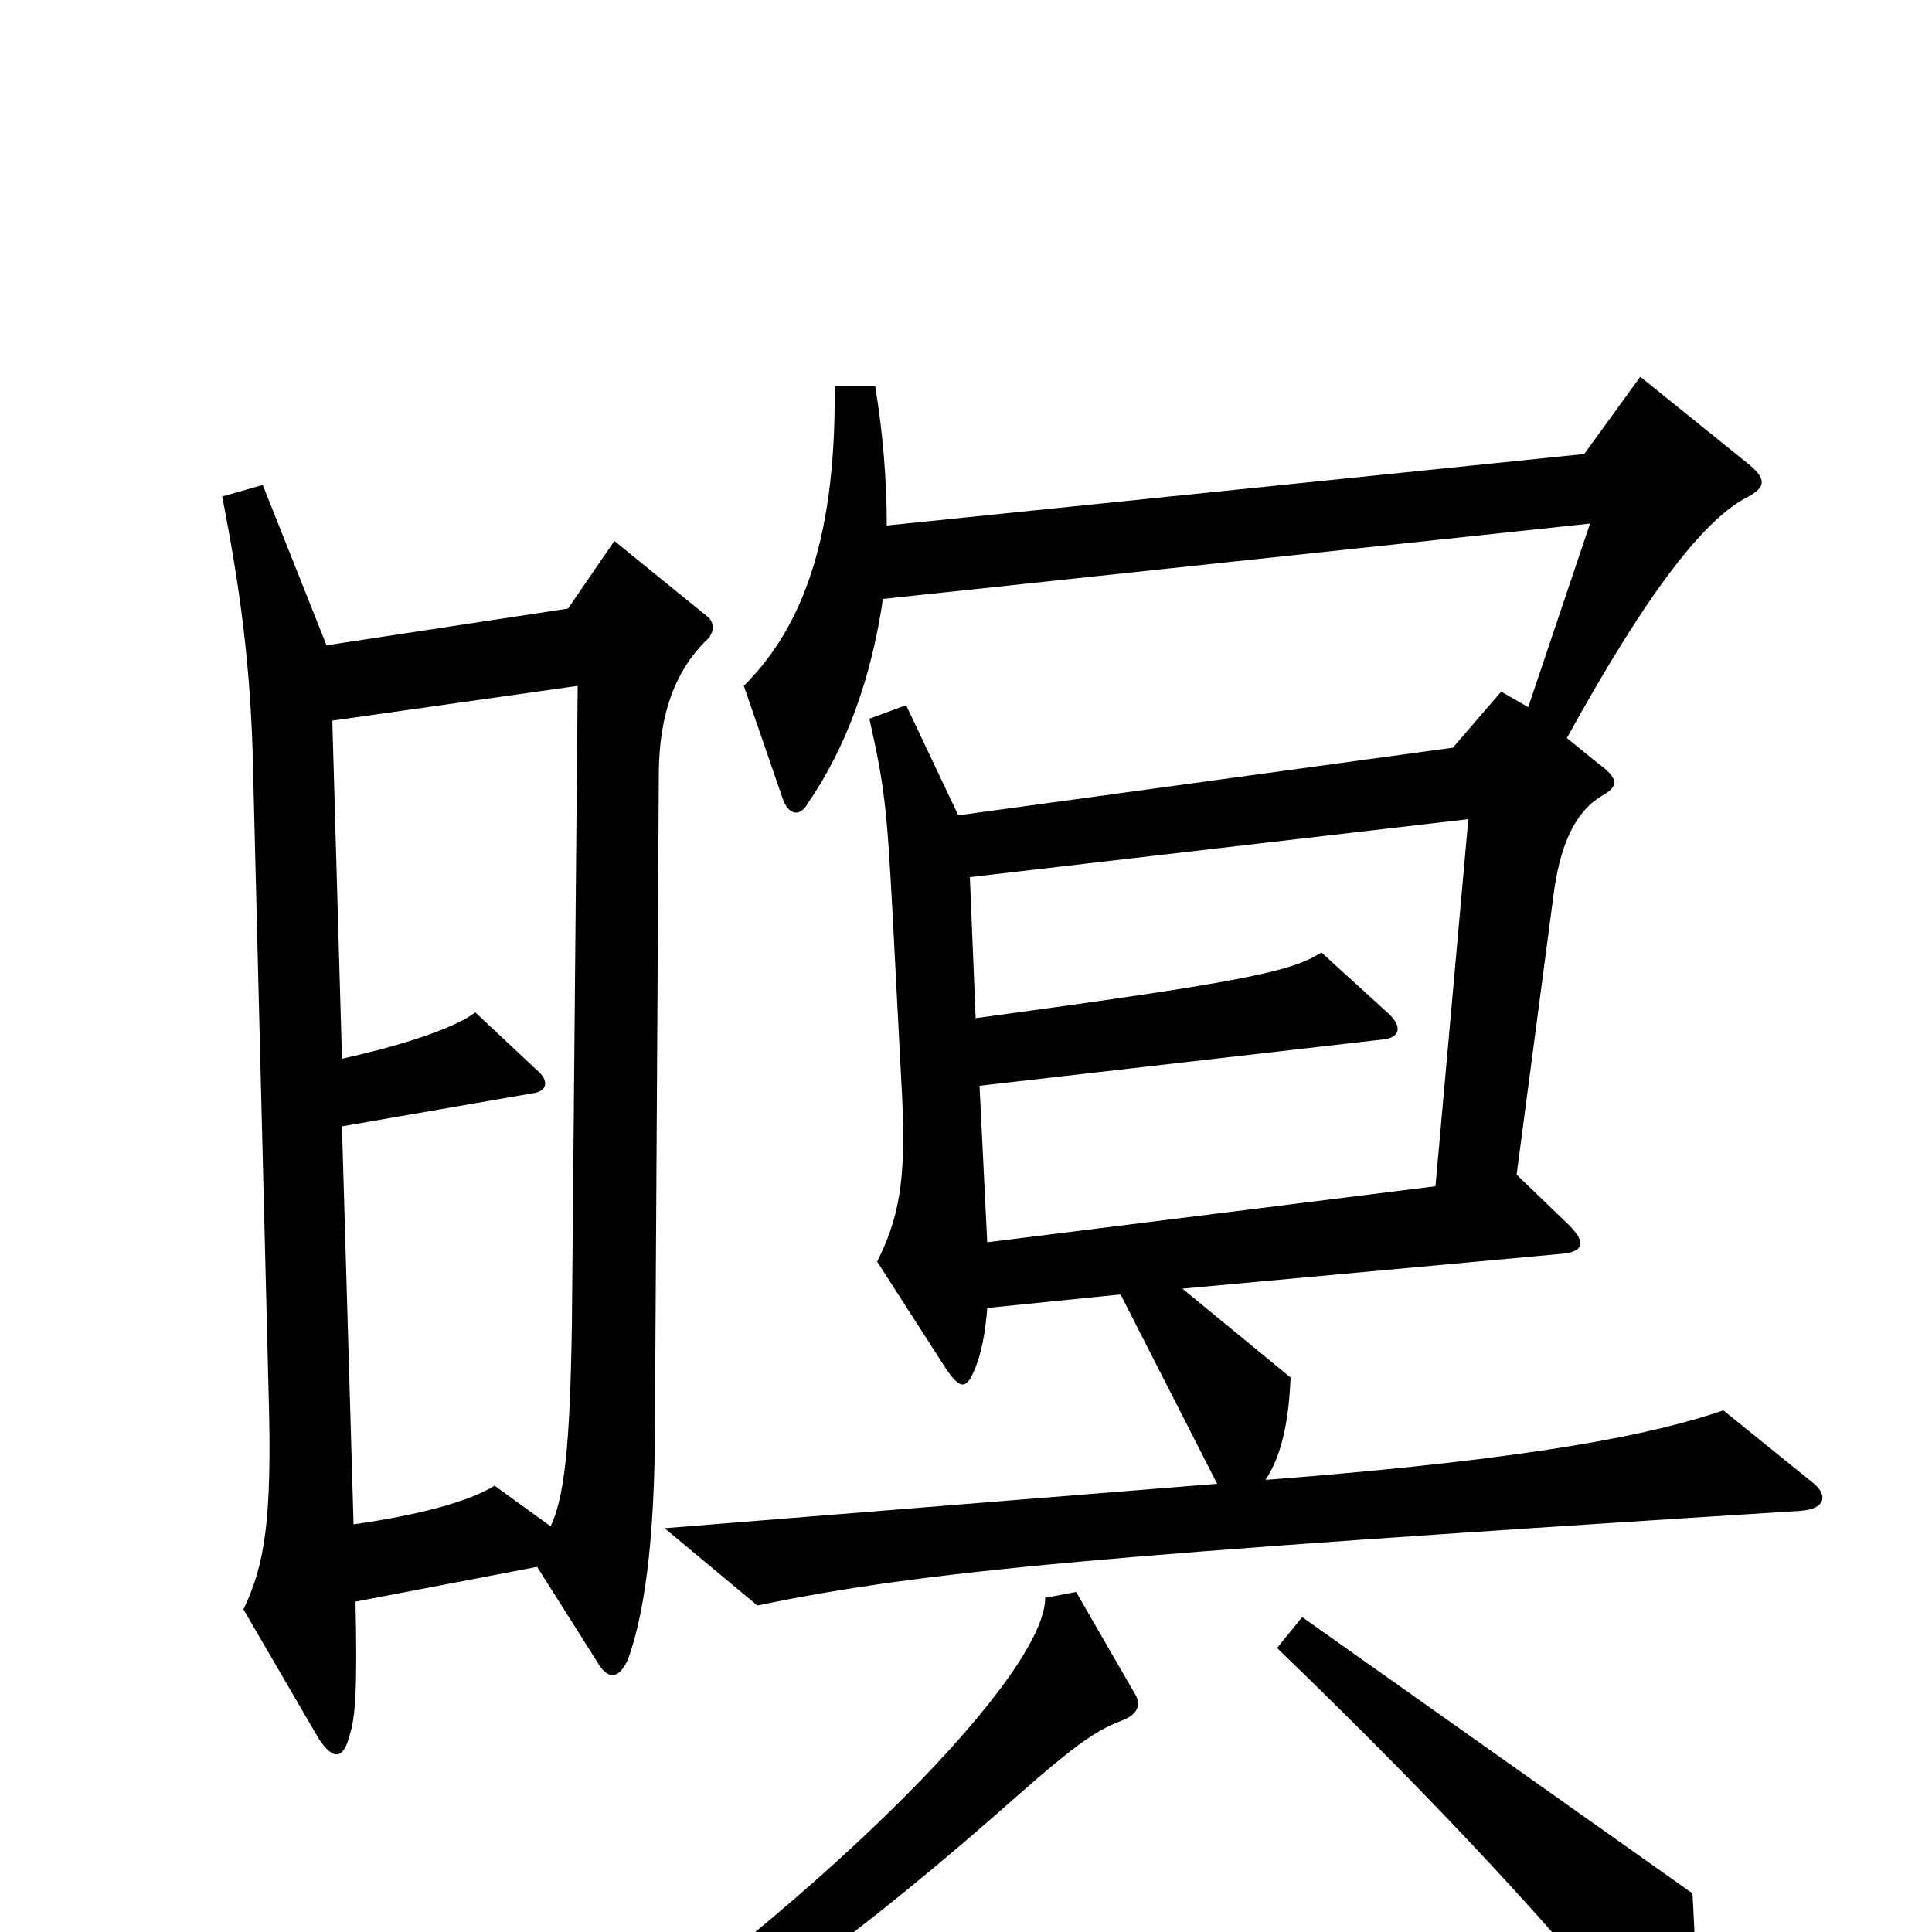 <svg xmlns="http://www.w3.org/2000/svg" viewBox="0 -1000 1000 1000">
	<path fill="#000000" d="M939 -232L892 -270C857 -258 797 -245 655 -234C663 -246 667 -263 668 -287L612 -333L808 -351C820 -352 821 -357 812 -366L785 -392L804 -536C807 -560 814 -579 829 -588C838 -593 838 -597 827 -605L811 -618C854 -696 883 -732 905 -743C914 -748 914 -752 906 -759L849 -805L820 -765L459 -728C459 -751 457 -776 453 -800H432C433 -715 412 -672 385 -645L405 -587C408 -578 414 -577 418 -584C438 -613 451 -649 457 -690L823 -729L791 -634L777 -642L752 -613L496 -578L469 -635L450 -628C458 -592 459 -582 462 -527L467 -431C469 -388 465 -369 454 -347L490 -291C497 -281 500 -281 504 -290C508 -299 510 -310 511 -323L580 -330L630 -232L344 -209L392 -169C479 -187 568 -195 932 -218C945 -219 946 -226 939 -232ZM366 -681L318 -720L294 -685L169 -666L136 -749L115 -743C124 -697 130 -655 131 -601L139 -280C141 -213 137 -190 126 -167L165 -100C173 -88 178 -90 181 -102C184 -111 185 -127 184 -171L278 -189L309 -140C314 -131 320 -130 325 -141C333 -163 339 -200 339 -264L341 -599C341 -631 350 -653 365 -668C370 -672 370 -678 366 -681ZM876 -20L674 -163L661 -147C747 -64 806 0 859 66C865 73 868 73 871 67C878 52 879 31 876 -20ZM587 -124L557 -176L541 -173C541 -134 432 -22 292 75L304 91C383 47 447 0 526 -70C560 -100 569 -105 582 -110C589 -113 591 -118 587 -124ZM760 -576L743 -386L511 -357L507 -438L716 -462C725 -463 726 -469 718 -476L684 -507C668 -497 645 -492 505 -473L502 -546ZM299 -645L296 -314C295 -250 292 -225 285 -210L256 -231C243 -223 218 -216 183 -211L177 -417L275 -434C284 -435 284 -441 278 -446L246 -476C237 -469 213 -460 177 -452L172 -627Z"/>
</svg>